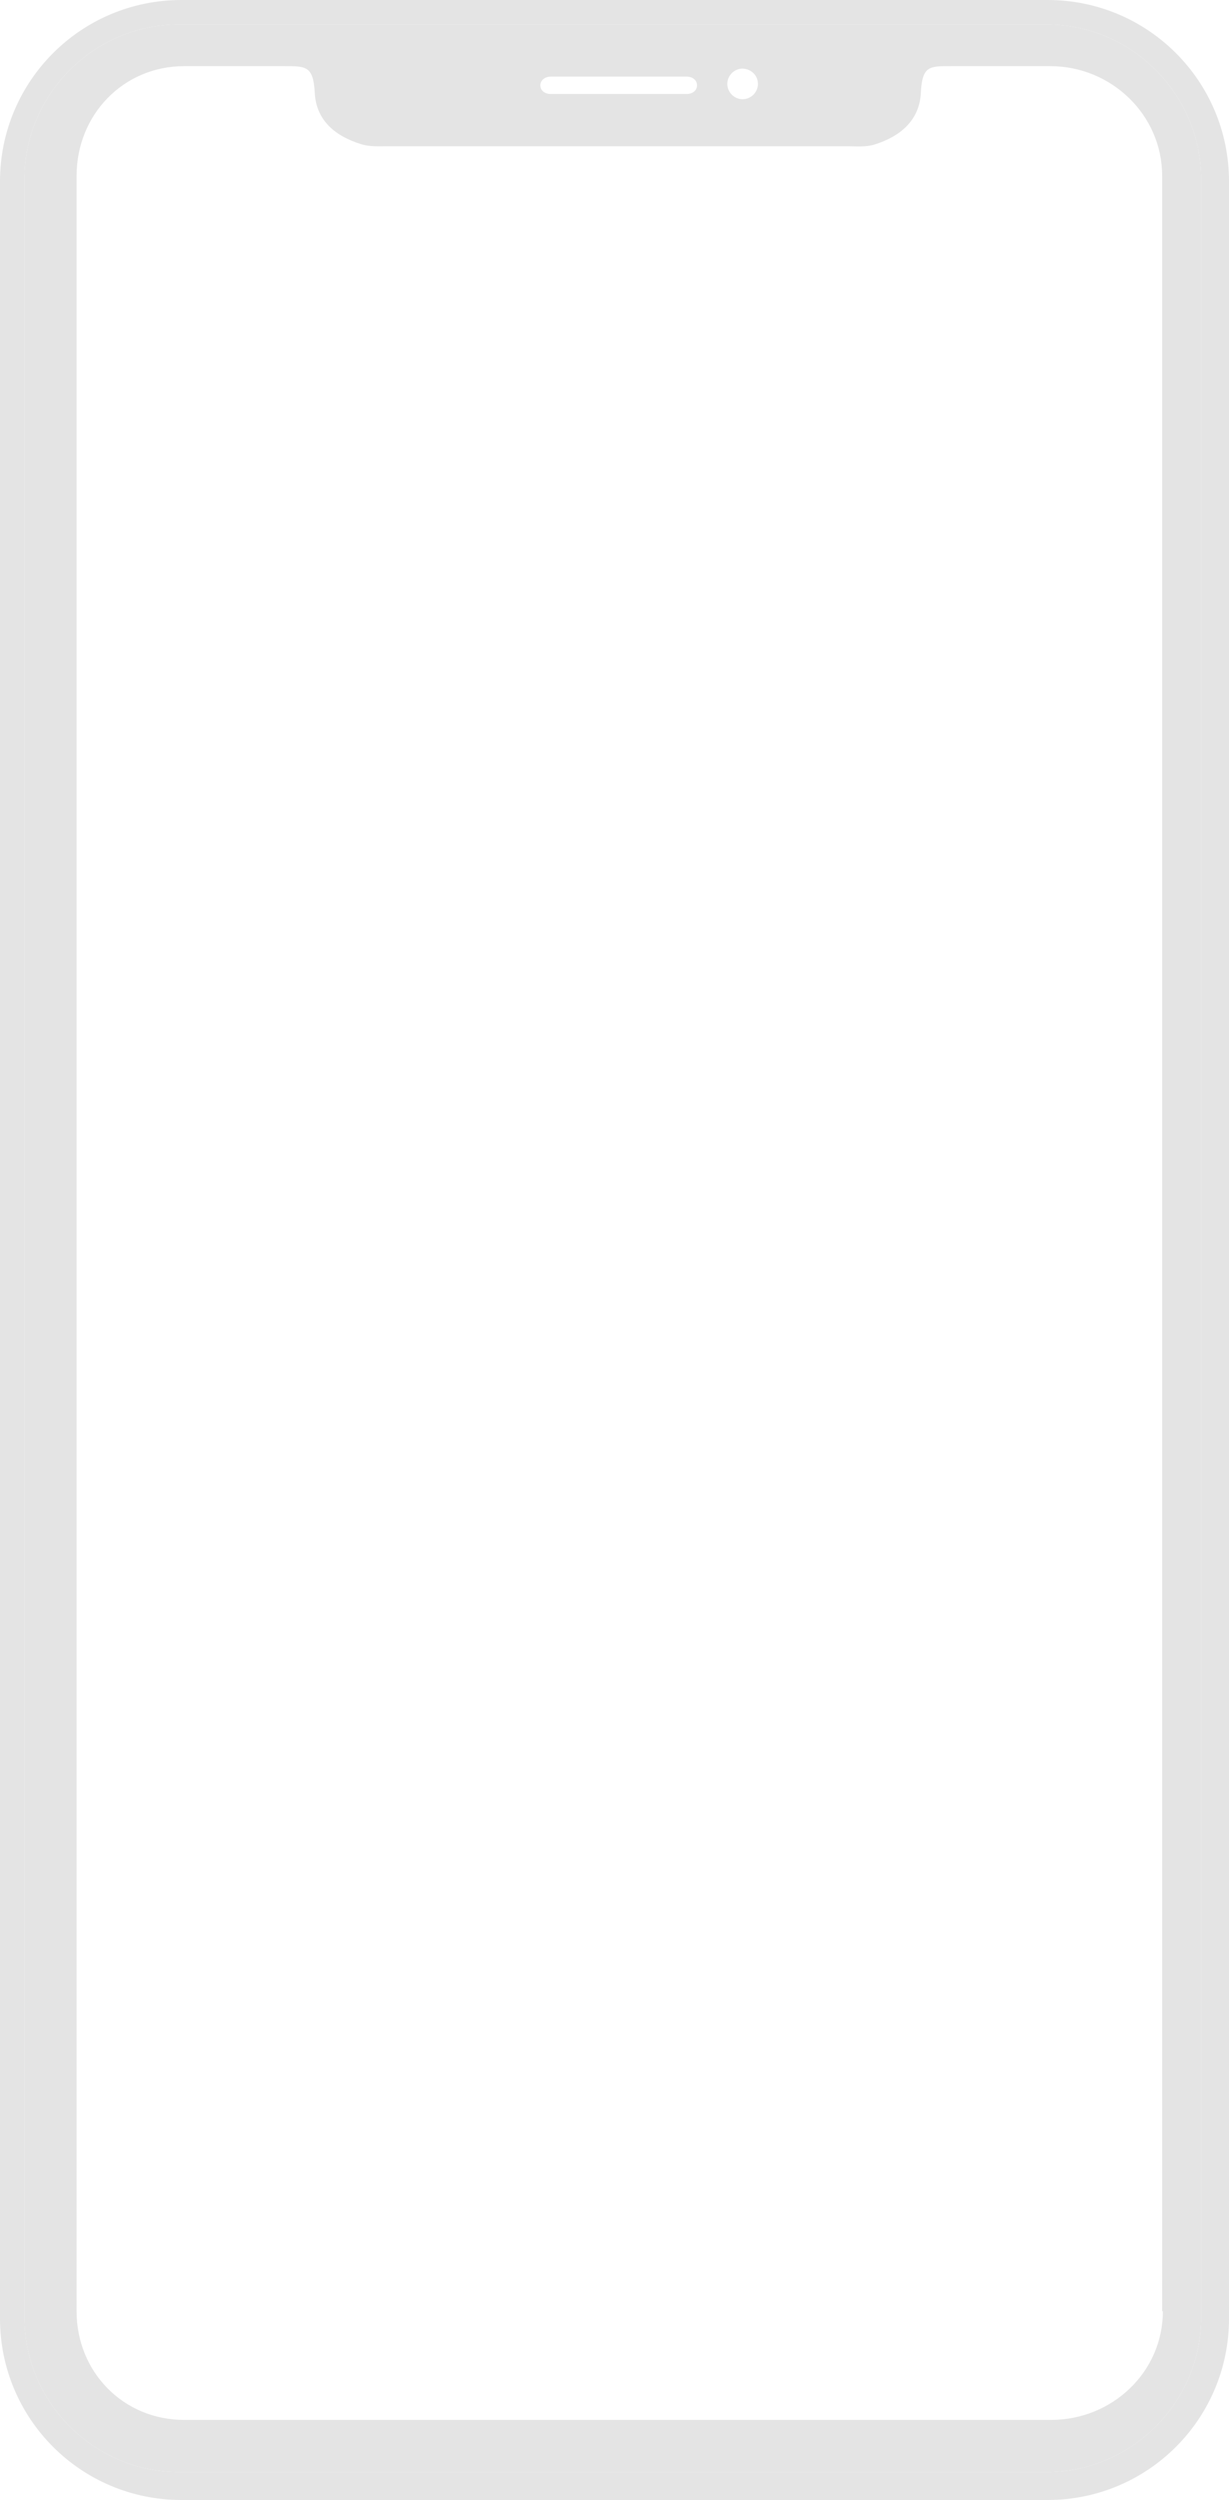 <svg width="353px" height="718px" viewBox="0 0 353 718" version="1.1" fill="none" stroke="none" stroke-width="1">
  <path
    d="M353,52.1 C353,23.3 329.7,0 300.9,0 L52.1,0 C23.3,7.10542736e-15 0,23.3 0,52.1 L0,665.9 C0,694.7 23.3,718 52.1,718 L300.9,718 C329.7,718 353,694.7 353,665.9 L353,52.1 Z M345,665.4 C345,690 325,710 300.4,710 L51.6,710 C27,710 7,690 7,665.4 L7,51.6 C7,27 27,7 51.6,7 L300.4,7 C325,7 345,27 345,51.6 L345,665.4 Z"
    fill="#e4e4e4" fill-rule="nonzero"></path>
  <path
    d="M301.9,19 L273.4,19 C267.3,19 265.1,18.9 264.7,26.6 C264.3,34.6 258.8,39.1 251.4,41.4 C248.9,42.2 246.1,42 243.4,42 L238,42 L117.2,42 L111.8,42 C109.1,42 106.3,42.3 103.8,41.5 C96.4,39.2 90.8,34.5 90.5,26.5 C90.1,18.8 87.9,19 81.8,19 L53,19 C35.4,19 22,33 22,50.5 L22,663.8 C22,681.3 35.4,695 52.9,695 L301.9,695 C319.4,695 334,681.2 334,663.8 L334,50.5 C334,33 319.4,19 301.9,19 Z">
  </path>
  <path
    d="M345,51.6 C345,27 325,7 300.4,7 L51.6,7 C27,7 7,27 7,51.6 L7,665.4 C7,690 27,710 51.6,710 L300.4,710 C325,710 345,690 345,665.4 L345,51.6 Z M217.7,24.1 C217.7,26.5 215.7,28.5 213.3,28.5 C210.9,28.5 208.9,26.5 208.9,24.1 C208.9,21.7 210.9,19.7 213.3,19.7 C215.8,19.8 217.7,21.7 217.7,24.1 Z M158.2,22 L197.2,22 C198.9,22 200.2,23 200.2,24.5 C200.2,26 198.9,27 197.2,27 L158.2,27 C156.5,27 155.2,26 155.2,24.5 C155.2,23 156.6,22 158.2,22 Z M334,663.8 C334,681.3 319.4,695 301.9,695 L52.9,695 C35.4,695 22,681.2 22,663.8 L22,50.5 C22,33 35.4,19 52.9,19 L81.7,19 C87.8,19 90,18.9 90.4,26.6 C90.8,34.6 96.3,39.1 103.7,41.4 C106.2,42.2 109,42 111.7,42 L117.1,42 L237.8,42 L243.2,42 C245.9,42 248.7,42.3 251.2,41.5 C258.6,39.2 264.2,34.5 264.5,26.5 C264.9,18.8 267.1,19 273.2,19 L301.7,19 C319.2,19 333.8,33 333.8,50.5 L333.8,663.8 L334,663.8 Z"
    fill="#e4e4e4" fill-rule="nonzero"></path>
</svg>
